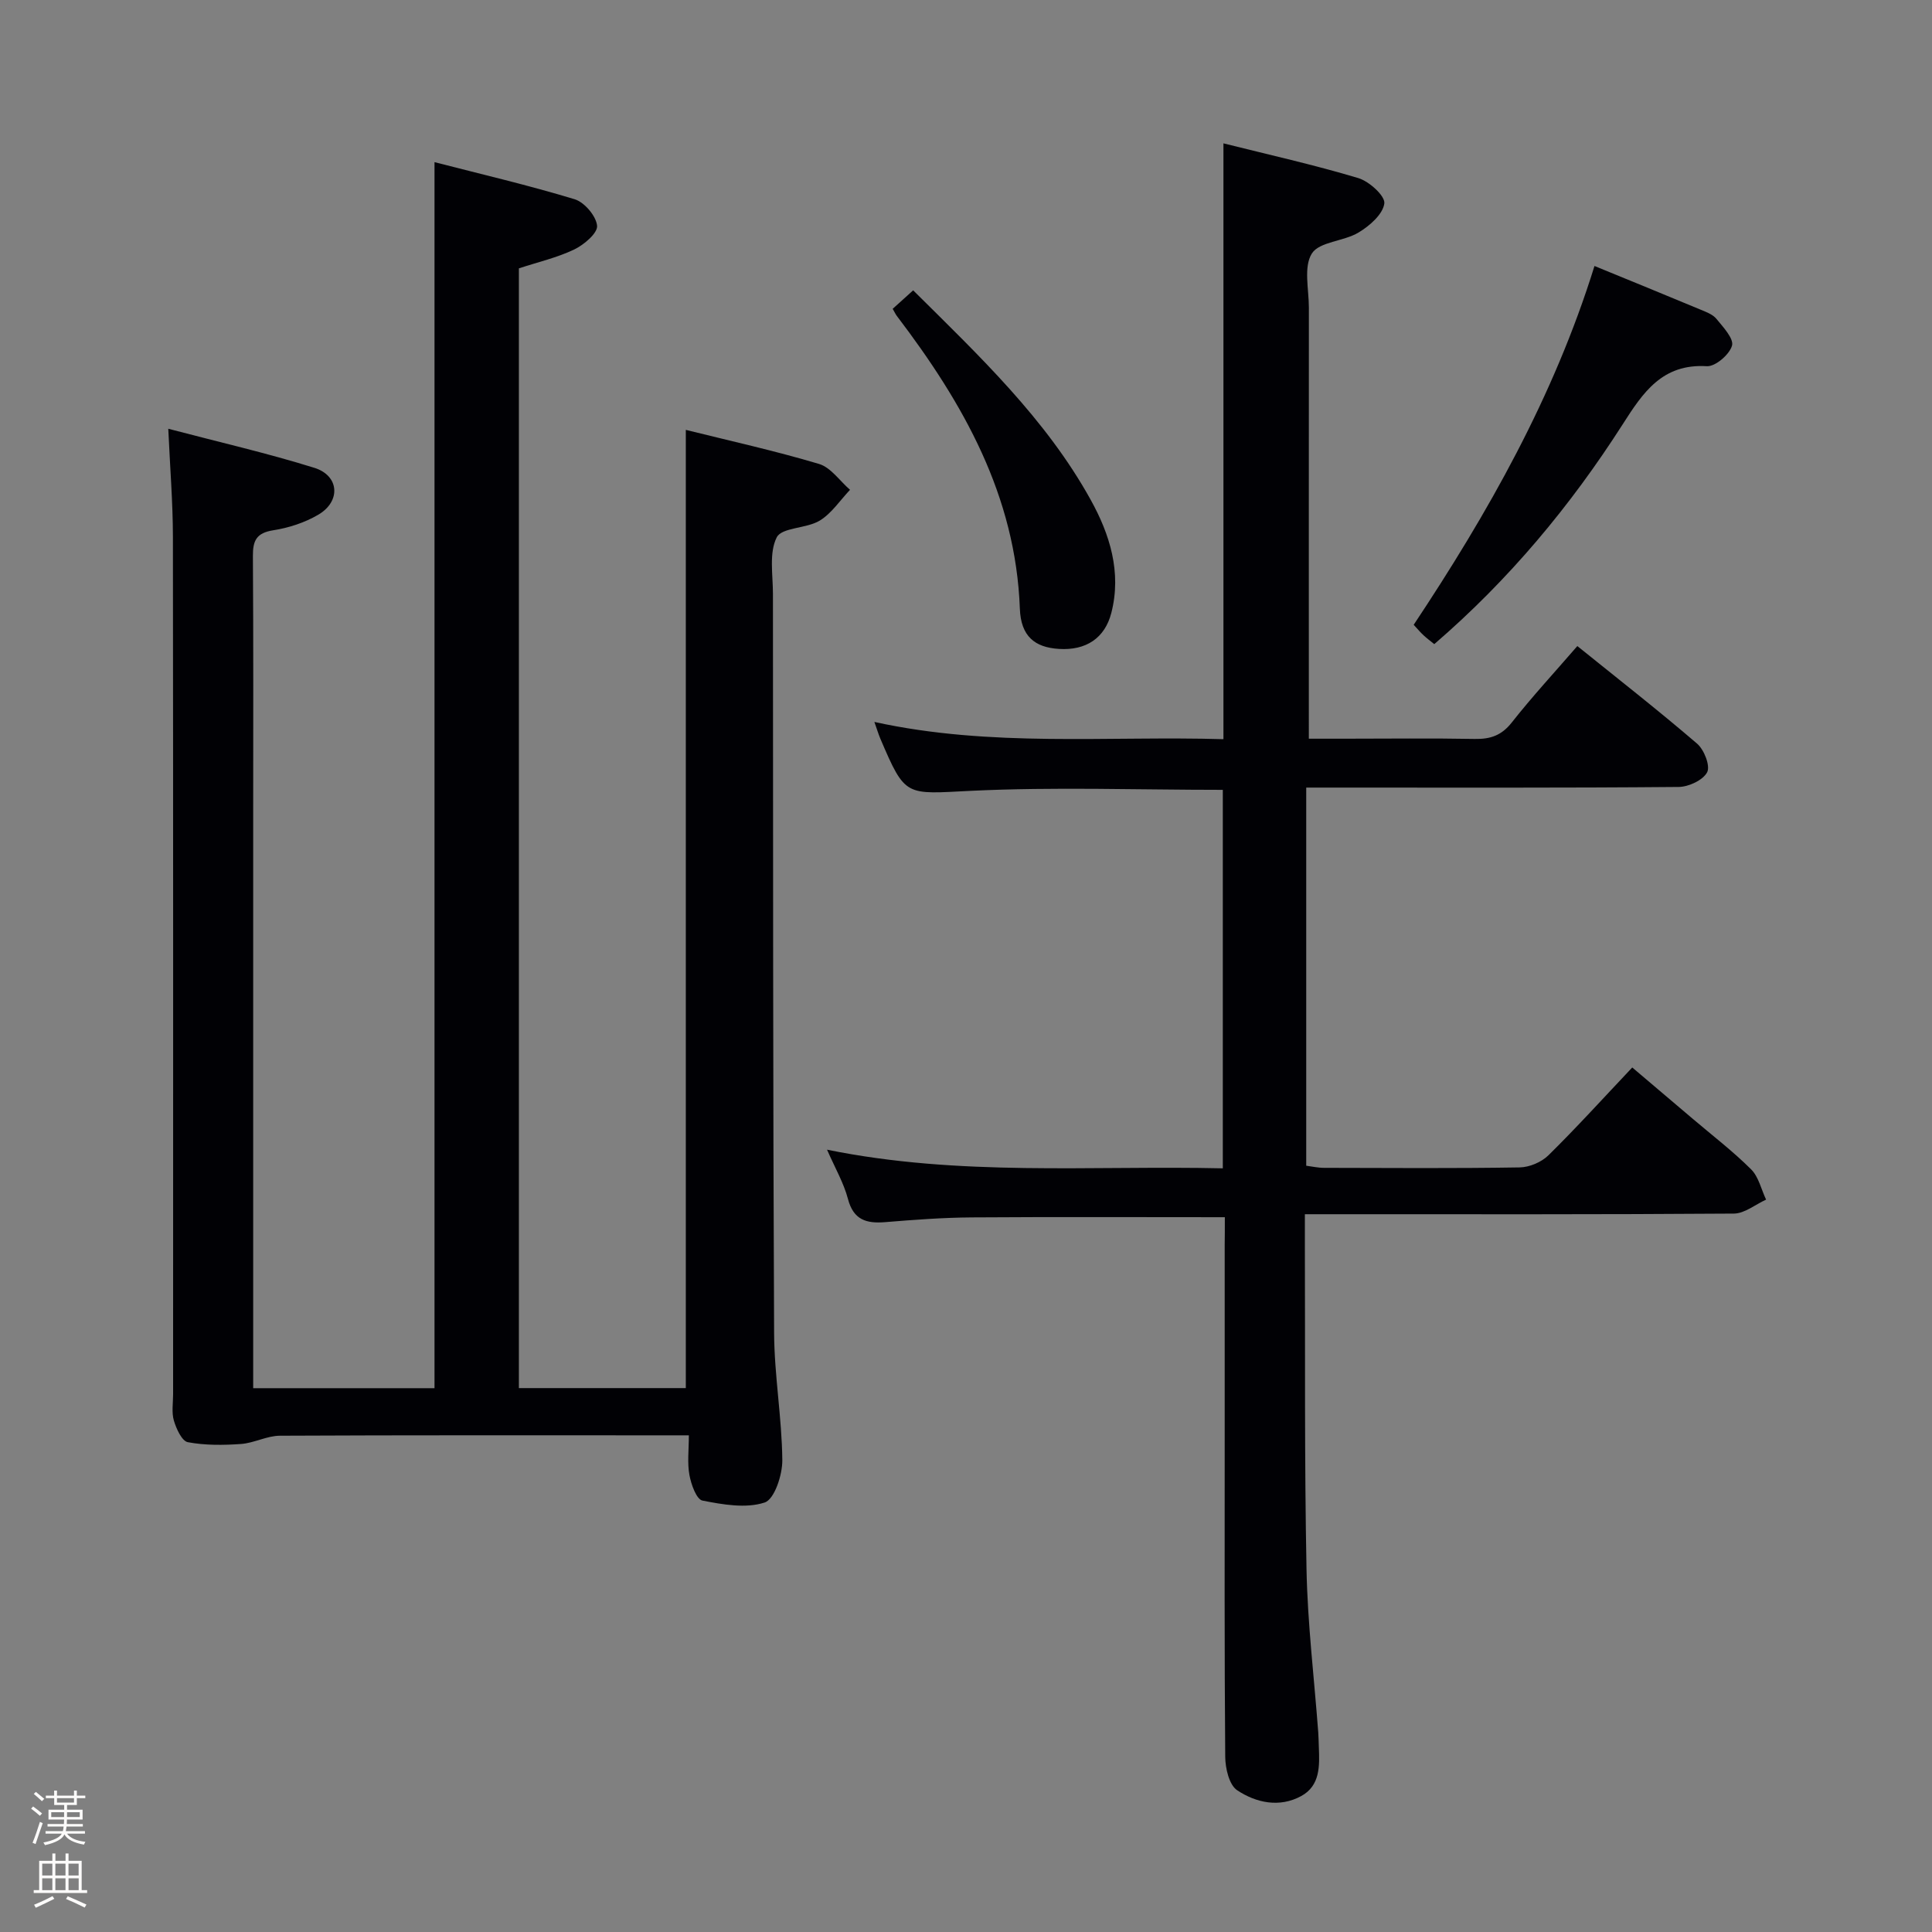 <svg enable-background="new 0 0 400 400" viewBox="0 0 400 400" xmlns="http://www.w3.org/2000/svg"><rect x="0" y="0" width="400" height="400" fill="#808080" stroke="none"/><path d="m6.44 374.46.42-.45c.65.47 1.27.95 1.85 1.44l-.45.49c-.65-.56-1.25-1.06-1.82-1.48m.93 7.33-.63-.26c.55-1.36 1.05-2.8 1.52-4.33.19.1.38.19.59.27-.46 1.29-.95 2.73-1.48 4.32m-.38-10.38.44-.42c.43.34 1.01.82 1.74 1.44l-.49.49c-.53-.51-1.09-1.01-1.69-1.51m2.5.35h1.72v-1.04h.59v1.04h3.52v-1.04h.59v1.04h1.75v.53h-1.75v1.42h-2.03v.97h3.22v2.03h-3.24c0 .35-.01.66-.03.93h3.32v.53h-3.37c-.03.27-.08.58-.15.94h3.96v.53h-3.71c.67.92 1.93 1.48 3.79 1.68-.13.24-.23.44-.29.59-2.13-.38-3.48-1.08-4.04-2.12-.43.97-1.77 1.72-4.03 2.23-.09-.19-.2-.37-.33-.55 2.1-.42 3.37-1.03 3.81-1.83h-3.36v-.53h3.58c.08-.29.13-.61.16-.94h-3.33v-.53h3.39c.02-.27.04-.58.04-.93h-3.23v-2.03h3.25v-.97h-2.07v-1.42h-1.73zm1.12 3.44v1h2.65c.01-.3.02-.44.01-.4v-.25-.35zm1.19-2h3.52v-.91h-3.52zm4.71 2h-2.63v.59c0 .15-.01.28-.01.4h2.64z" fill="#fcfbfa"/><path d="m13.56 383.74h.63v1.52h2.72v6.07h1.13v.6h-11.06v-.6h1.13v-6.07h2.73v-1.52h.63v1.52h2.1v-1.52zm-2.69 8.83.38.56c-1.24.63-2.53 1.25-3.85 1.85-.1-.21-.21-.42-.34-.63 1.36-.55 2.63-1.15 3.81-1.78m-2.13-4.27h2.1v-2.45h-2.1zm0 3.04h2.1v-2.46h-2.1zm2.72-3.04h2.1v-2.45h-2.1zm0 3.04h2.1v-2.46h-2.1zm6.07 3.6c-1.41-.71-2.7-1.3-3.86-1.78l.35-.56c1.45.62 2.75 1.19 3.88 1.72zm-1.25-9.09h-2.1v2.45h2.1zm-2.09 5.49h2.1v-2.46h-2.1z" fill="#fcfbfa"/><g fill="#010105"><path d="m142.62 297.17c-2.57 0-4.37 0-6.17 0-26.16 0-52.33-.05-78.49.08-2.69.01-5.34 1.51-8.05 1.71-3.67.26-7.44.3-11.02-.37-1.23-.23-2.39-2.78-2.89-4.47s-.16-3.63-.16-5.47c0-59.16.03-118.32-.04-177.48-.01-7.11-.59-14.22-.96-22.4 10.53 2.77 20.51 5.05 30.25 8.09 5.18 1.62 5.52 6.95.8 9.71-2.8 1.64-6.11 2.72-9.33 3.22-3.47.55-4.22 2.13-4.2 5.33.12 17.83.06 35.66.06 53.49v112.48 6.32h37.54c0-84.47 0-168.82 0-253.84 9.6 2.48 19.4 4.76 29.01 7.68 2.03.62 4.46 3.47 4.65 5.49.14 1.52-2.71 3.94-4.73 4.91-3.55 1.7-7.48 2.6-11.46 3.91v231.83h34.56c0-65.86 0-131.86 0-198.39 9.08 2.26 18.42 4.32 27.57 7.05 2.46.73 4.3 3.52 6.43 5.36-2.07 2.18-3.81 4.88-6.28 6.38-2.75 1.67-7.85 1.38-8.9 3.47-1.62 3.22-.78 7.74-.78 11.71.03 50.99 0 101.98.24 152.97.04 8.79 1.61 17.57 1.7 26.36.03 3.06-1.63 8.12-3.66 8.78-3.87 1.27-8.64.43-12.87-.4-1.24-.24-2.35-3.35-2.7-5.29-.47-2.52-.12-5.2-.12-8.22z"/><path d="m253.59 252.01c-17.86 0-35.12-.08-52.38.04-5.98.04-11.96.49-17.92.98-3.91.32-6.58-.44-7.73-4.8-.87-3.31-2.66-6.38-4.33-10.2 27.44 5.59 54.54 3.25 81.94 3.86 0-26.42 0-52.46 0-78.36-17.52 0-34.84-.63-52.1.2-13.62.66-13.58 1.45-18.81-10.81-.38-.9-.66-1.85-1.23-3.45 24.22 5.31 48.29 2.86 72.27 3.57 0-41.31 0-82.02 0-123.36 9.38 2.35 18.75 4.44 27.92 7.19 2.26.68 5.6 3.71 5.39 5.26-.3 2.24-3.05 4.64-5.34 6.01-3.06 1.85-8.11 1.88-9.67 4.35-1.74 2.78-.61 7.4-.61 11.23-.02 29.49-.01 58.97-.01 89.22h7.37c9 0 18-.12 26.99.05 3.25.06 5.55-.73 7.66-3.41 4.21-5.35 8.85-10.36 13.57-15.82 8.37 6.75 16.74 13.29 24.79 20.2 1.46 1.25 2.77 4.6 2.09 5.92-.85 1.64-3.83 3.03-5.9 3.05-23.82.21-47.65.13-71.48.13-1.79 0-3.58 0-5.63 0v78.29c1.18.15 2.44.44 3.69.44 13.5.03 26.99.13 40.49-.09 2.04-.03 4.53-1.09 5.98-2.52 5.8-5.71 11.28-11.76 17.34-18.17 4.26 3.62 8.4 7.12 12.53 10.63 4.06 3.45 8.31 6.71 12.07 10.45 1.57 1.56 2.1 4.15 3.11 6.28-2.23 1.01-4.45 2.88-6.68 2.89-27.49.2-54.98.13-82.47.13-1.95 0-3.9 0-6.34 0 0 2.46-.01 4.25 0 6.04.08 22.49-.1 44.98.34 67.47.22 11.28 1.59 22.53 2.43 33.79.07 1 .08 2 .12 2.99.16 3.89.31 8.01-3.64 10.17-4.5 2.46-9.35 1.41-13.27-1.2-1.66-1.1-2.45-4.54-2.47-6.92-.18-21.82-.11-43.65-.11-65.48 0-13.5 0-26.99 0-40.49.03-1.76.03-3.56.03-5.75z"/><path d="m330.12 55.07c7.71 3.16 14.78 6.04 21.82 8.98 1.22.51 2.65 1.01 3.43 1.97 1.4 1.7 3.65 4.12 3.22 5.56-.54 1.84-3.45 4.34-5.2 4.24-9.23-.57-13.22 5.44-17.43 12.03-10.8 16.88-23.52 32.17-39.01 45.51-.78-.63-1.54-1.2-2.23-1.84-.61-.56-1.14-1.2-2.03-2.16 15.35-23.11 28.99-47.13 37.43-74.29z"/><path d="m184.82 63.94c1.31-1.19 2.62-2.36 4.24-3.83 13.65 13.55 27.47 26.59 36.75 43.36 3.95 7.12 6.44 14.99 4.28 23.42-1.34 5.24-5.26 7.82-10.86 7.46-4.98-.31-7.87-2.6-8.08-8.33-.86-23.44-11.74-42.54-25.41-60.53-.29-.36-.49-.8-.92-1.55z"/></g></svg>